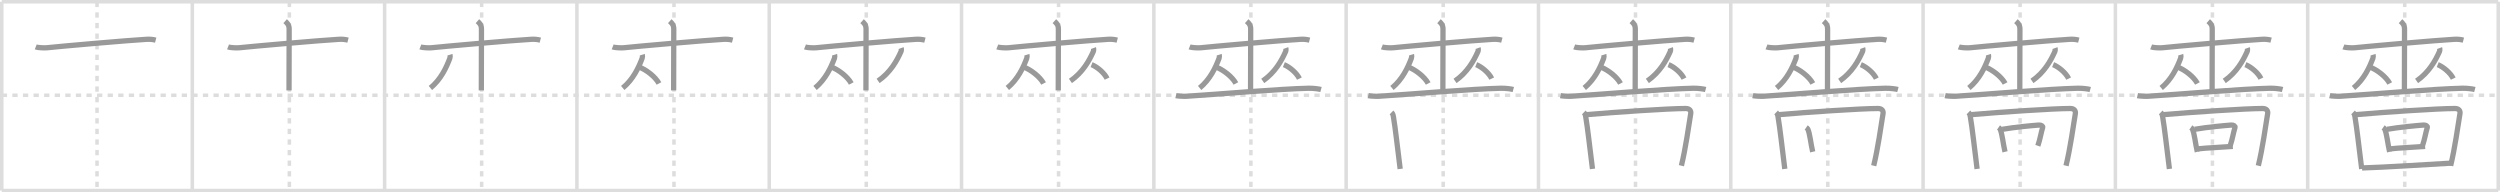 <svg width="1417px" height="109px" viewBox="0 0 1417 109" xmlns="http://www.w3.org/2000/svg" xmlns:xlink="http://www.w3.org/1999/xlink" xml:space="preserve" version="1.1" baseProfile="full">
<line x1="1" y1="1" x2="1416" y2="1" style="stroke:#ddd;stroke-width:2"></line>
<line x1="1" y1="1" x2="1" y2="108" style="stroke:#ddd;stroke-width:2"></line>
<line x1="1" y1="108" x2="1416" y2="108" style="stroke:#ddd;stroke-width:2"></line>
<line x1="1416" y1="1" x2="1416" y2="108" style="stroke:#ddd;stroke-width:2"></line>
<line x1="109" y1="1" x2="109" y2="108" style="stroke:#ddd;stroke-width:2"></line>
<line x1="218" y1="1" x2="218" y2="108" style="stroke:#ddd;stroke-width:2"></line>
<line x1="327" y1="1" x2="327" y2="108" style="stroke:#ddd;stroke-width:2"></line>
<line x1="436" y1="1" x2="436" y2="108" style="stroke:#ddd;stroke-width:2"></line>
<line x1="545" y1="1" x2="545" y2="108" style="stroke:#ddd;stroke-width:2"></line>
<line x1="654" y1="1" x2="654" y2="108" style="stroke:#ddd;stroke-width:2"></line>
<line x1="763" y1="1" x2="763" y2="108" style="stroke:#ddd;stroke-width:2"></line>
<line x1="872" y1="1" x2="872" y2="108" style="stroke:#ddd;stroke-width:2"></line>
<line x1="981" y1="1" x2="981" y2="108" style="stroke:#ddd;stroke-width:2"></line>
<line x1="1090" y1="1" x2="1090" y2="108" style="stroke:#ddd;stroke-width:2"></line>
<line x1="1199" y1="1" x2="1199" y2="108" style="stroke:#ddd;stroke-width:2"></line>
<line x1="1308" y1="1" x2="1308" y2="108" style="stroke:#ddd;stroke-width:2"></line>
<line x1="1" y1="54" x2="1416" y2="54" style="stroke:#ddd;stroke-width:2;stroke-dasharray:3 3"></line>
<line x1="55" y1="1" x2="55" y2="108" style="stroke:#ddd;stroke-width:2;stroke-dasharray:3 3"></line>
<line x1="164" y1="1" x2="164" y2="108" style="stroke:#ddd;stroke-width:2;stroke-dasharray:3 3"></line>
<line x1="273" y1="1" x2="273" y2="108" style="stroke:#ddd;stroke-width:2;stroke-dasharray:3 3"></line>
<line x1="382" y1="1" x2="382" y2="108" style="stroke:#ddd;stroke-width:2;stroke-dasharray:3 3"></line>
<line x1="491" y1="1" x2="491" y2="108" style="stroke:#ddd;stroke-width:2;stroke-dasharray:3 3"></line>
<line x1="600" y1="1" x2="600" y2="108" style="stroke:#ddd;stroke-width:2;stroke-dasharray:3 3"></line>
<line x1="709" y1="1" x2="709" y2="108" style="stroke:#ddd;stroke-width:2;stroke-dasharray:3 3"></line>
<line x1="818" y1="1" x2="818" y2="108" style="stroke:#ddd;stroke-width:2;stroke-dasharray:3 3"></line>
<line x1="927" y1="1" x2="927" y2="108" style="stroke:#ddd;stroke-width:2;stroke-dasharray:3 3"></line>
<line x1="1036" y1="1" x2="1036" y2="108" style="stroke:#ddd;stroke-width:2;stroke-dasharray:3 3"></line>
<line x1="1145" y1="1" x2="1145" y2="108" style="stroke:#ddd;stroke-width:2;stroke-dasharray:3 3"></line>
<line x1="1254" y1="1" x2="1254" y2="108" style="stroke:#ddd;stroke-width:2;stroke-dasharray:3 3"></line>
<line x1="1363" y1="1" x2="1363" y2="108" style="stroke:#ddd;stroke-width:2;stroke-dasharray:3 3"></line>
<path d="M20.25,26.59c1.19,0.47,5.09,0.62,6.3,0.48c5.62-0.64,47.22-4.31,56.66-4.8c1.84-0.1,3.52,0.09,5.04,0.49" style="fill:none;stroke:#999;stroke-width:3"></path>

<path d="M129.25,26.59c1.19,0.47,5.09,0.62,6.3,0.48c5.62-0.64,47.22-4.31,56.66-4.8c1.84-0.1,3.52,0.09,5.04,0.49" style="fill:none;stroke:#999;stroke-width:3"></path>
<path d="M161.62,12c2.27,2.01,2.27,3.22,2.27,4.83c0,11.28-0.07,15.08-0.07,34.42" style="fill:none;stroke:#999;stroke-width:3"></path>

<path d="M238.25,26.59c1.19,0.47,5.09,0.62,6.3,0.48c5.62-0.64,47.22-4.31,56.66-4.8c1.84-0.1,3.52,0.09,5.04,0.49" style="fill:none;stroke:#999;stroke-width:3"></path>
<path d="M270.62,12c2.27,2.01,2.27,3.22,2.27,4.83c0,11.28-0.07,15.08-0.07,34.42" style="fill:none;stroke:#999;stroke-width:3"></path>
<path d="M255.06,30.99c0.15,0.48,0.11,1.51-0.09,2.04c-1.95,5.17-5.01,11.91-11,16.84" style="fill:none;stroke:#999;stroke-width:3"></path>

<path d="M347.25,26.59c1.19,0.47,5.09,0.62,6.3,0.48c5.62-0.64,47.22-4.31,56.66-4.8c1.84-0.1,3.52,0.09,5.04,0.49" style="fill:none;stroke:#999;stroke-width:3"></path>
<path d="M379.62,12c2.27,2.01,2.27,3.22,2.27,4.83c0,11.28-0.07,15.08-0.07,34.42" style="fill:none;stroke:#999;stroke-width:3"></path>
<path d="M364.06,30.99c0.15,0.48,0.11,1.51-0.09,2.04c-1.95,5.17-5.01,11.91-11,16.84" style="fill:none;stroke:#999;stroke-width:3"></path>
<path d="M362.01,37.91c4.16,1.52,9.47,5.57,11.49,9.4" style="fill:none;stroke:#999;stroke-width:3"></path>

<path d="M456.25,26.59c1.19,0.47,5.09,0.62,6.3,0.48c5.62-0.64,47.22-4.31,56.66-4.8c1.84-0.1,3.52,0.09,5.04,0.49" style="fill:none;stroke:#999;stroke-width:3"></path>
<path d="M488.62,12c2.27,2.01,2.27,3.22,2.27,4.83c0,11.28-0.07,15.08-0.07,34.42" style="fill:none;stroke:#999;stroke-width:3"></path>
<path d="M473.06,30.99c0.15,0.48,0.11,1.51-0.09,2.04c-1.95,5.17-5.01,11.91-11,16.84" style="fill:none;stroke:#999;stroke-width:3"></path>
<path d="M471.01,37.91c4.16,1.52,9.47,5.57,11.49,9.4" style="fill:none;stroke:#999;stroke-width:3"></path>
<path d="M510.78,27.24c0.17,0.47,0.13,1.49-0.11,2.02c-2.29,5.1-5.9,11.75-12.95,16.62" style="fill:none;stroke:#999;stroke-width:3"></path>

<path d="M565.25,26.59c1.19,0.47,5.09,0.62,6.3,0.48c5.62-0.64,47.22-4.31,56.66-4.8c1.84-0.1,3.52,0.09,5.04,0.49" style="fill:none;stroke:#999;stroke-width:3"></path>
<path d="M597.62,12c2.27,2.01,2.27,3.22,2.27,4.83c0,11.28-0.07,15.08-0.07,34.42" style="fill:none;stroke:#999;stroke-width:3"></path>
<path d="M582.06,30.99c0.15,0.48,0.11,1.51-0.09,2.04c-1.95,5.17-5.01,11.91-11,16.84" style="fill:none;stroke:#999;stroke-width:3"></path>
<path d="M580.01,37.91c4.16,1.52,9.47,5.57,11.49,9.4" style="fill:none;stroke:#999;stroke-width:3"></path>
<path d="M619.78,27.24c0.17,0.47,0.13,1.49-0.11,2.02c-2.29,5.1-5.9,11.75-12.95,16.62" style="fill:none;stroke:#999;stroke-width:3"></path>
<path d="M618.7,36.63c3.18,1.28,7.25,4.69,8.8,7.92" style="fill:none;stroke:#999;stroke-width:3"></path>

<path d="M674.25,26.59c1.19,0.47,5.09,0.62,6.3,0.48c5.62-0.64,47.22-4.31,56.66-4.8c1.84-0.1,3.52,0.09,5.04,0.49" style="fill:none;stroke:#999;stroke-width:3"></path>
<path d="M706.62,12c2.27,2.01,2.27,3.22,2.27,4.83c0,11.28-0.07,15.08-0.07,34.42" style="fill:none;stroke:#999;stroke-width:3"></path>
<path d="M691.06,30.99c0.15,0.48,0.11,1.51-0.09,2.04c-1.95,5.17-5.01,11.91-11,16.84" style="fill:none;stroke:#999;stroke-width:3"></path>
<path d="M689.01,37.91c4.16,1.52,9.47,5.57,11.49,9.4" style="fill:none;stroke:#999;stroke-width:3"></path>
<path d="M728.78,27.24c0.17,0.47,0.13,1.49-0.11,2.02c-2.29,5.1-5.9,11.75-12.95,16.62" style="fill:none;stroke:#999;stroke-width:3"></path>
<path d="M727.7,36.63c3.18,1.28,7.25,4.69,8.8,7.92" style="fill:none;stroke:#999;stroke-width:3"></path>
<path d="M666.5,54.21c0.96,0.22,4.39,0.45,6.01,0.35c17.5-1.09,53.25-4.21,69.19-4.54c2.61-0.05,5.75,0.37,7.05,0.72" style="fill:none;stroke:#999;stroke-width:3"></path>

<path d="M783.25,26.59c1.19,0.47,5.09,0.62,6.3,0.48c5.62-0.64,47.22-4.31,56.66-4.8c1.84-0.1,3.52,0.09,5.04,0.49" style="fill:none;stroke:#999;stroke-width:3"></path>
<path d="M815.62,12c2.27,2.01,2.27,3.22,2.27,4.83c0,11.28-0.07,15.08-0.07,34.42" style="fill:none;stroke:#999;stroke-width:3"></path>
<path d="M800.06,30.99c0.15,0.48,0.11,1.51-0.09,2.04c-1.95,5.17-5.01,11.91-11,16.84" style="fill:none;stroke:#999;stroke-width:3"></path>
<path d="M798.01,37.91c4.16,1.52,9.47,5.57,11.49,9.4" style="fill:none;stroke:#999;stroke-width:3"></path>
<path d="M837.78,27.24c0.17,0.47,0.13,1.49-0.11,2.02c-2.29,5.1-5.9,11.75-12.95,16.62" style="fill:none;stroke:#999;stroke-width:3"></path>
<path d="M836.7,36.63c3.18,1.28,7.25,4.69,8.8,7.92" style="fill:none;stroke:#999;stroke-width:3"></path>
<path d="M775.5,54.21c0.96,0.22,4.39,0.45,6.01,0.35c17.5-1.09,53.25-4.21,69.19-4.54c2.61-0.05,5.75,0.37,7.05,0.72" style="fill:none;stroke:#999;stroke-width:3"></path>
<path d="M788.71,63.72c0.81,0.78,0.94,1.61,1.1,2.6c1.13,6.68,2.15,16.35,3.81,29.43" style="fill:none;stroke:#999;stroke-width:3"></path>

<path d="M892.25,26.59c1.19,0.47,5.09,0.62,6.3,0.48c5.62-0.64,47.22-4.31,56.66-4.8c1.84-0.1,3.52,0.09,5.04,0.49" style="fill:none;stroke:#999;stroke-width:3"></path>
<path d="M924.62,12c2.27,2.01,2.27,3.22,2.27,4.83c0,11.28-0.07,15.08-0.07,34.42" style="fill:none;stroke:#999;stroke-width:3"></path>
<path d="M909.06,30.99c0.15,0.48,0.11,1.51-0.09,2.04c-1.95,5.17-5.01,11.91-11,16.84" style="fill:none;stroke:#999;stroke-width:3"></path>
<path d="M907.01,37.91c4.16,1.52,9.47,5.57,11.49,9.4" style="fill:none;stroke:#999;stroke-width:3"></path>
<path d="M946.78,27.24c0.17,0.47,0.13,1.49-0.11,2.02c-2.29,5.1-5.9,11.75-12.95,16.62" style="fill:none;stroke:#999;stroke-width:3"></path>
<path d="M945.7,36.63c3.18,1.28,7.25,4.69,8.8,7.92" style="fill:none;stroke:#999;stroke-width:3"></path>
<path d="M884.5,54.21c0.96,0.22,4.39,0.45,6.01,0.35c17.5-1.09,53.25-4.21,69.19-4.54c2.61-0.05,5.75,0.37,7.05,0.72" style="fill:none;stroke:#999;stroke-width:3"></path>
<path d="M897.71,63.72c0.81,0.78,0.94,1.61,1.1,2.6c1.13,6.68,2.15,16.35,3.81,29.43" style="fill:none;stroke:#999;stroke-width:3"></path>
<path d="M899.32,64.98c15.67-1.38,46.32-3.48,56.14-3.48c2.24,0,3.1,1.31,2.85,2.88c-1.22,7.45-2.85,19.48-5.29,29.54" style="fill:none;stroke:#999;stroke-width:3"></path>

<path d="M1001.25,26.59c1.19,0.47,5.09,0.62,6.3,0.48c5.62-0.64,47.22-4.31,56.66-4.8c1.84-0.1,3.52,0.09,5.04,0.49" style="fill:none;stroke:#999;stroke-width:3"></path>
<path d="M1033.62,12c2.27,2.01,2.27,3.22,2.27,4.83c0,11.28-0.07,15.08-0.07,34.42" style="fill:none;stroke:#999;stroke-width:3"></path>
<path d="M1018.06,30.99c0.15,0.48,0.11,1.51-0.09,2.04c-1.95,5.17-5.01,11.91-11,16.84" style="fill:none;stroke:#999;stroke-width:3"></path>
<path d="M1016.01,37.91c4.16,1.52,9.47,5.57,11.49,9.4" style="fill:none;stroke:#999;stroke-width:3"></path>
<path d="M1055.78,27.24c0.17,0.47,0.13,1.49-0.11,2.02c-2.29,5.1-5.9,11.75-12.95,16.62" style="fill:none;stroke:#999;stroke-width:3"></path>
<path d="M1054.7,36.63c3.18,1.28,7.25,4.69,8.8,7.92" style="fill:none;stroke:#999;stroke-width:3"></path>
<path d="M993.5,54.21c0.96,0.22,4.39,0.45,6.01,0.35c17.5-1.09,53.25-4.21,69.19-4.54c2.61-0.05,5.75,0.37,7.05,0.72" style="fill:none;stroke:#999;stroke-width:3"></path>
<path d="M1006.71,63.72c0.81,0.78,0.94,1.61,1.1,2.6c1.13,6.68,2.15,16.35,3.81,29.43" style="fill:none;stroke:#999;stroke-width:3"></path>
<path d="M1008.32,64.98c15.67-1.38,46.32-3.48,56.14-3.48c2.24,0,3.1,1.31,2.85,2.88c-1.22,7.45-2.85,19.48-5.29,29.54" style="fill:none;stroke:#999;stroke-width:3"></path>
<path d="M1023.74,72.29c0.35,0.24,0.71,0.44,0.86,0.74c1.22,2.37,1.8,8.78,2.84,13.03" style="fill:none;stroke:#999;stroke-width:3"></path>

<path d="M1110.25,26.59c1.19,0.47,5.09,0.62,6.3,0.48c5.62-0.64,47.22-4.31,56.66-4.8c1.84-0.1,3.52,0.09,5.04,0.49" style="fill:none;stroke:#999;stroke-width:3"></path>
<path d="M1142.62,12c2.27,2.01,2.27,3.22,2.27,4.83c0,11.28-0.07,15.08-0.07,34.42" style="fill:none;stroke:#999;stroke-width:3"></path>
<path d="M1127.06,30.99c0.15,0.48,0.11,1.51-0.09,2.04c-1.95,5.17-5.01,11.91-11,16.84" style="fill:none;stroke:#999;stroke-width:3"></path>
<path d="M1125.01,37.91c4.16,1.52,9.47,5.57,11.49,9.4" style="fill:none;stroke:#999;stroke-width:3"></path>
<path d="M1164.78,27.24c0.17,0.47,0.13,1.49-0.11,2.02c-2.29,5.1-5.9,11.75-12.95,16.62" style="fill:none;stroke:#999;stroke-width:3"></path>
<path d="M1163.7,36.63c3.18,1.28,7.25,4.69,8.8,7.92" style="fill:none;stroke:#999;stroke-width:3"></path>
<path d="M1102.5,54.21c0.96,0.22,4.39,0.45,6.01,0.35c17.5-1.09,53.25-4.21,69.19-4.54c2.61-0.05,5.75,0.37,7.05,0.72" style="fill:none;stroke:#999;stroke-width:3"></path>
<path d="M1115.71,63.72c0.81,0.78,0.94,1.61,1.1,2.6c1.13,6.68,2.15,16.35,3.81,29.43" style="fill:none;stroke:#999;stroke-width:3"></path>
<path d="M1117.32,64.98c15.67-1.38,46.32-3.48,56.14-3.48c2.24,0,3.1,1.31,2.85,2.88c-1.22,7.45-2.85,19.48-5.29,29.54" style="fill:none;stroke:#999;stroke-width:3"></path>
<path d="M1132.74,72.29c0.35,0.24,0.71,0.44,0.86,0.74c1.22,2.37,1.8,8.78,2.84,13.03" style="fill:none;stroke:#999;stroke-width:3"></path>
<path d="M1134.92,73.29c7.18-1.23,16.58-2.1,20.69-2.41c1.5-0.11,2.4,0.67,2.19,1.34c-0.89,2.76-1.43,6.6-2.75,10.42" style="fill:none;stroke:#999;stroke-width:3"></path>

<path d="M1219.25,26.59c1.19,0.47,5.09,0.62,6.3,0.48c5.62-0.64,47.22-4.31,56.66-4.8c1.84-0.1,3.52,0.09,5.04,0.49" style="fill:none;stroke:#999;stroke-width:3"></path>
<path d="M1251.62,12c2.27,2.01,2.27,3.22,2.27,4.83c0,11.28-0.07,15.08-0.07,34.42" style="fill:none;stroke:#999;stroke-width:3"></path>
<path d="M1236.06,30.99c0.15,0.48,0.11,1.51-0.09,2.04c-1.95,5.17-5.01,11.91-11,16.84" style="fill:none;stroke:#999;stroke-width:3"></path>
<path d="M1234.01,37.91c4.16,1.52,9.47,5.57,11.49,9.4" style="fill:none;stroke:#999;stroke-width:3"></path>
<path d="M1273.78,27.24c0.17,0.47,0.13,1.49-0.11,2.02c-2.29,5.1-5.9,11.75-12.95,16.62" style="fill:none;stroke:#999;stroke-width:3"></path>
<path d="M1272.7,36.63c3.18,1.28,7.25,4.69,8.8,7.92" style="fill:none;stroke:#999;stroke-width:3"></path>
<path d="M1211.5,54.21c0.96,0.22,4.39,0.45,6.01,0.35c17.5-1.09,53.25-4.21,69.19-4.54c2.61-0.05,5.75,0.37,7.05,0.72" style="fill:none;stroke:#999;stroke-width:3"></path>
<path d="M1224.71,63.72c0.81,0.78,0.94,1.61,1.1,2.6c1.13,6.68,2.15,16.35,3.81,29.43" style="fill:none;stroke:#999;stroke-width:3"></path>
<path d="M1226.32,64.98c15.67-1.38,46.32-3.48,56.14-3.48c2.24,0,3.1,1.31,2.85,2.88c-1.22,7.45-2.85,19.48-5.29,29.54" style="fill:none;stroke:#999;stroke-width:3"></path>
<path d="M1241.74,72.29c0.35,0.24,0.71,0.44,0.86,0.74c1.22,2.37,1.8,8.78,2.84,13.03" style="fill:none;stroke:#999;stroke-width:3"></path>
<path d="M1243.92,73.29c7.18-1.23,16.58-2.1,20.69-2.41c1.5-0.11,2.4,0.67,2.19,1.34c-0.89,2.76-1.43,6.6-2.75,10.42" style="fill:none;stroke:#999;stroke-width:3"></path>
<path d="M1245.64,84.39c5.2-0.61,13.27-0.87,19.9-1.41" style="fill:none;stroke:#999;stroke-width:3"></path>

<path d="M1328.25,26.59c1.19,0.47,5.09,0.62,6.3,0.48c5.62-0.64,47.22-4.31,56.66-4.8c1.84-0.1,3.52,0.09,5.04,0.49" style="fill:none;stroke:#999;stroke-width:3"></path>
<path d="M1360.62,12c2.27,2.01,2.27,3.22,2.27,4.83c0,11.28-0.07,15.08-0.07,34.42" style="fill:none;stroke:#999;stroke-width:3"></path>
<path d="M1345.06,30.99c0.15,0.48,0.11,1.51-0.09,2.04c-1.95,5.17-5.01,11.91-11,16.84" style="fill:none;stroke:#999;stroke-width:3"></path>
<path d="M1343.01,37.91c4.16,1.52,9.47,5.57,11.49,9.4" style="fill:none;stroke:#999;stroke-width:3"></path>
<path d="M1382.78,27.24c0.17,0.47,0.13,1.49-0.11,2.02c-2.29,5.1-5.9,11.75-12.95,16.62" style="fill:none;stroke:#999;stroke-width:3"></path>
<path d="M1381.7,36.63c3.18,1.28,7.25,4.69,8.8,7.92" style="fill:none;stroke:#999;stroke-width:3"></path>
<path d="M1320.5,54.21c0.96,0.22,4.39,0.45,6.01,0.35c17.5-1.09,53.25-4.21,69.19-4.54c2.61-0.05,5.75,0.37,7.05,0.72" style="fill:none;stroke:#999;stroke-width:3"></path>
<path d="M1333.71,63.72c0.81,0.78,0.94,1.61,1.1,2.6c1.13,6.68,2.15,16.35,3.81,29.43" style="fill:none;stroke:#999;stroke-width:3"></path>
<path d="M1335.32,64.98c15.67-1.38,46.32-3.48,56.14-3.48c2.24,0,3.1,1.31,2.85,2.88c-1.22,7.45-2.85,19.48-5.29,29.54" style="fill:none;stroke:#999;stroke-width:3"></path>
<path d="M1350.74,72.29c0.35,0.24,0.71,0.44,0.86,0.74c1.22,2.37,1.8,8.78,2.84,13.03" style="fill:none;stroke:#999;stroke-width:3"></path>
<path d="M1352.92,73.29c7.18-1.23,16.58-2.1,20.69-2.41c1.5-0.11,2.4,0.67,2.19,1.34c-0.89,2.76-1.43,6.6-2.75,10.42" style="fill:none;stroke:#999;stroke-width:3"></path>
<path d="M1354.64,84.39c5.2-0.61,13.27-0.87,19.9-1.41" style="fill:none;stroke:#999;stroke-width:3"></path>
<path d="M1338.83,95.19c11.86-0.31,36.13-1.9,50.76-2.74" style="fill:none;stroke:#999;stroke-width:3"></path>

</svg>